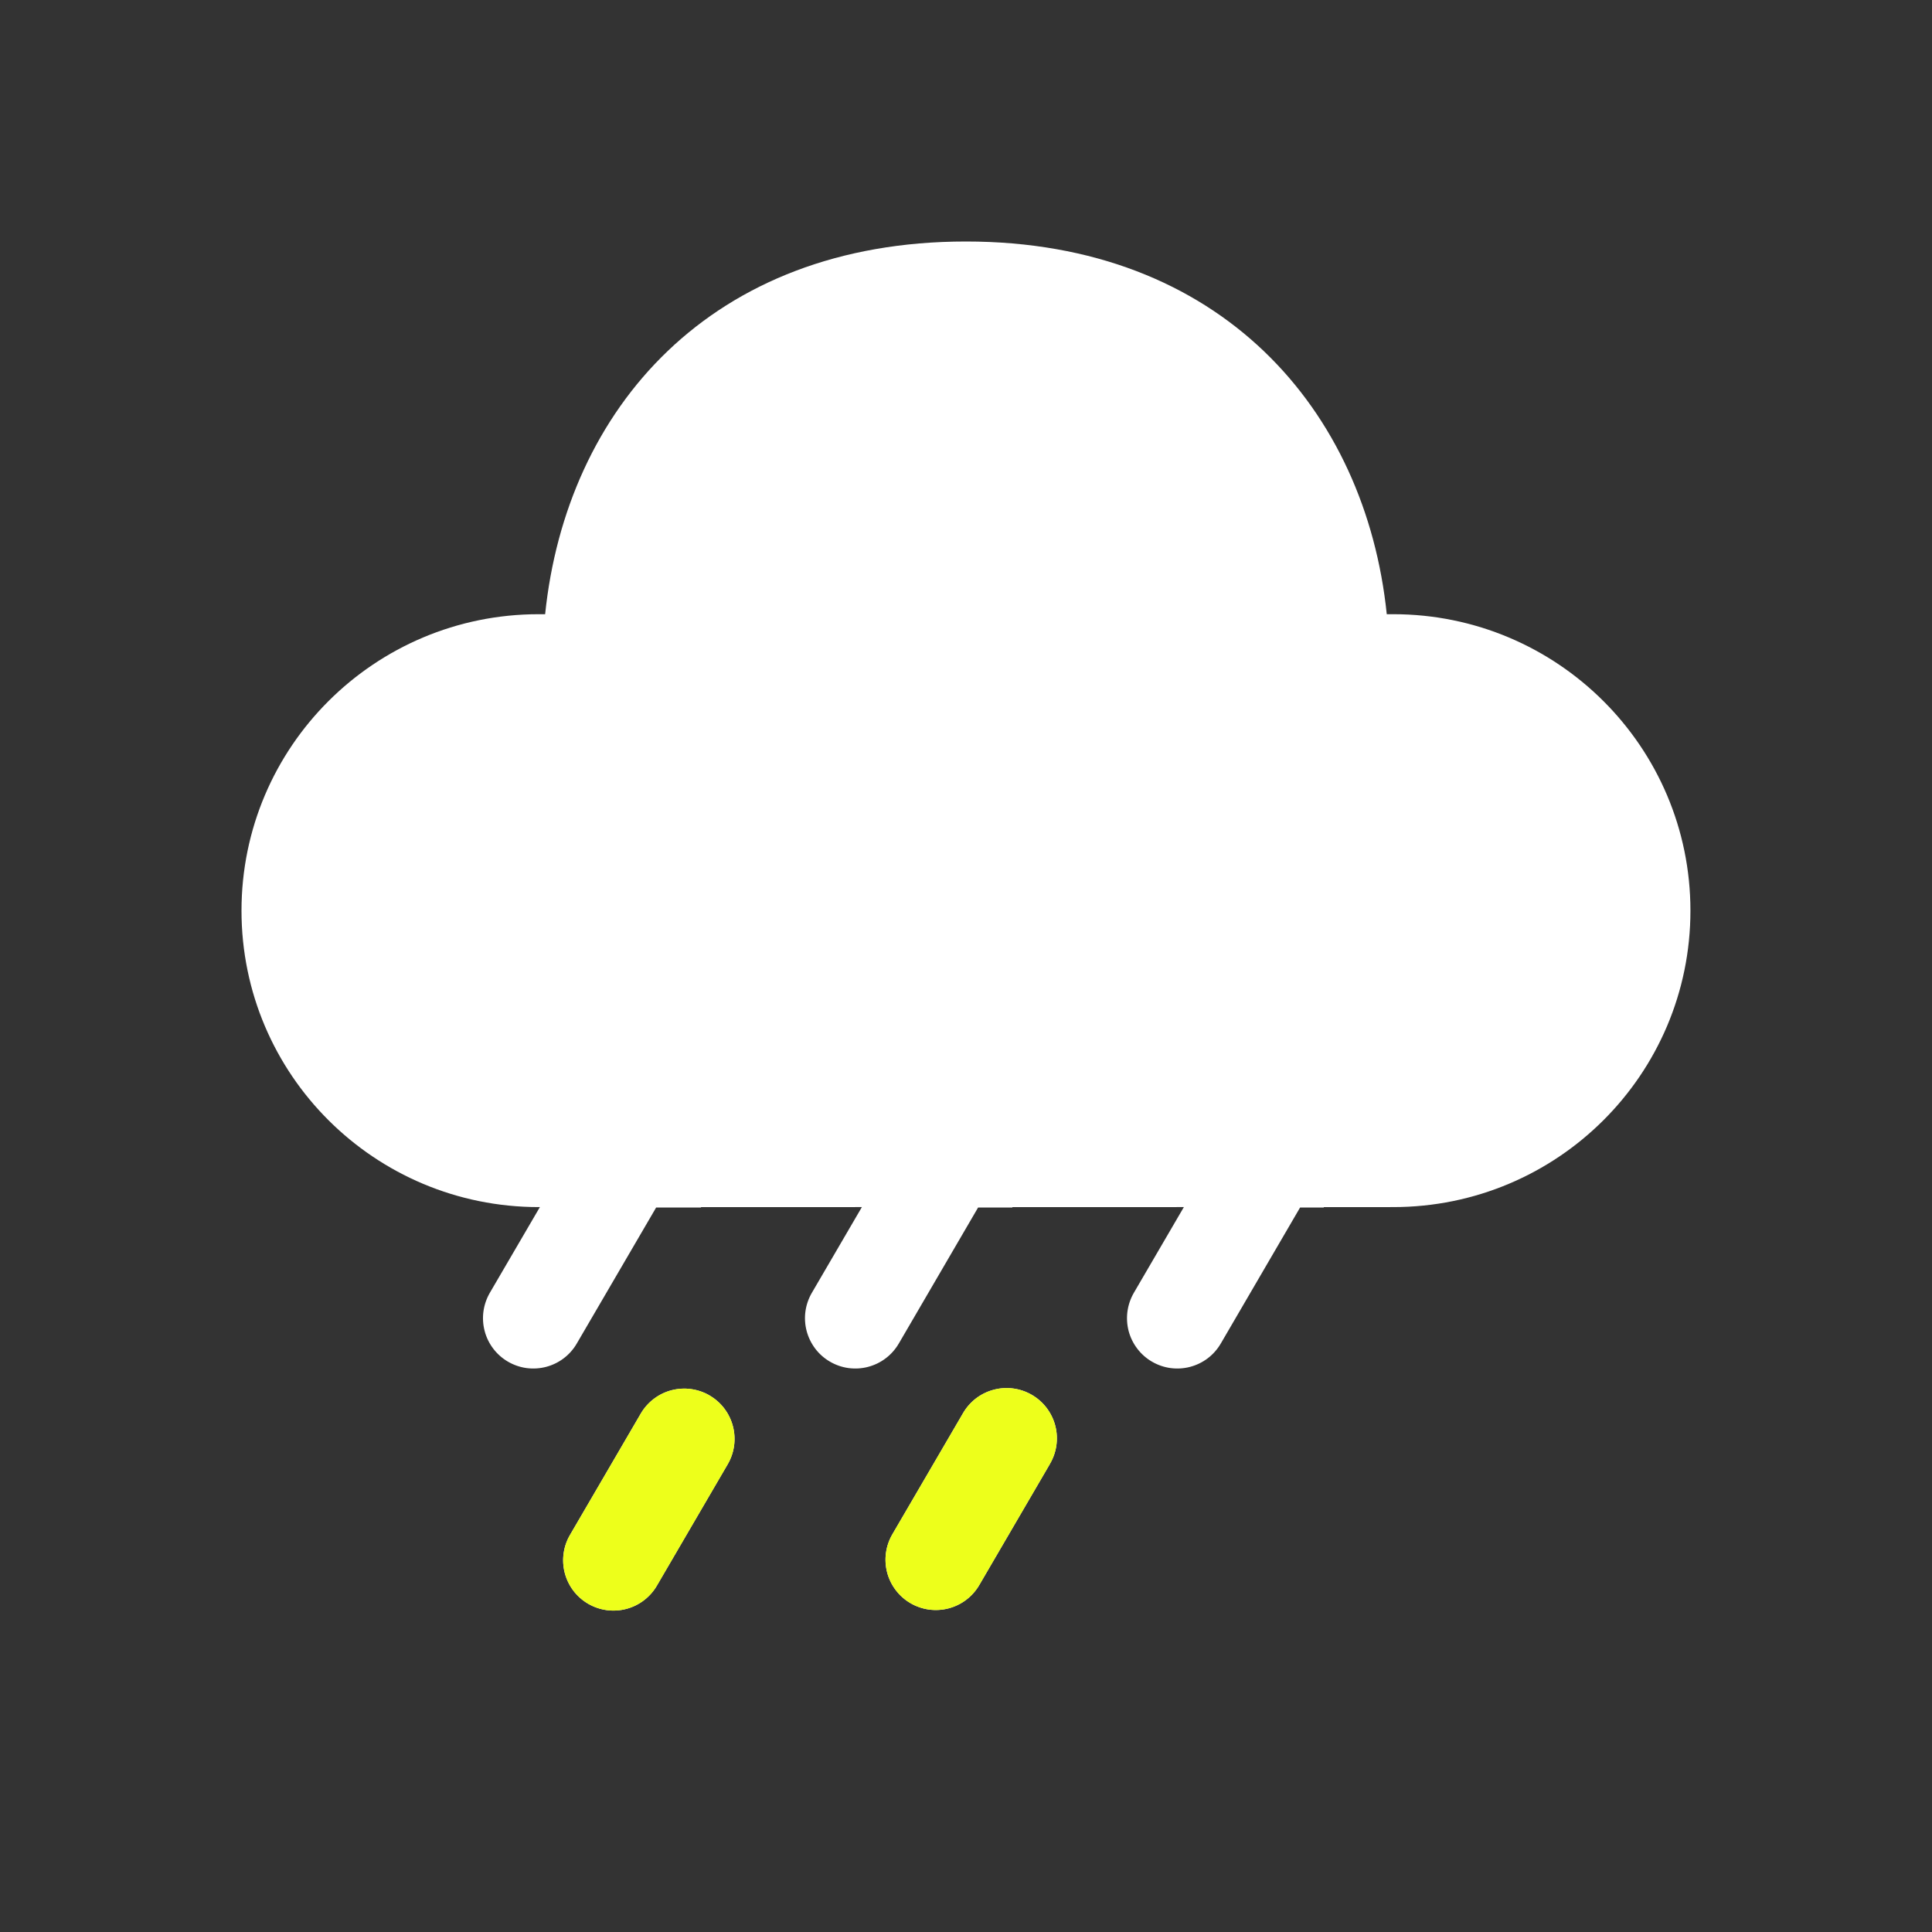 <svg width="56" height="56" viewBox="0 0 56 56" fill="none" xmlns="http://www.w3.org/2000/svg">
<rect x="0" y="0" width="56" height="56" fill="#333333" stroke="none"/>
<path d="M27.999 7C35.392 7 39.586 11.894 40.196 17.803H40.383C45.141 17.803 48.998 21.651 48.998 26.396C48.998 31.142 45.141 34.988 40.383 34.988L38.373 34.989L38.368 35H37.684L35.385 38.943C35.288 39.109 35.16 39.254 35.008 39.37C34.855 39.486 34.681 39.57 34.496 39.619C34.311 39.668 34.118 39.679 33.928 39.654C33.738 39.628 33.556 39.565 33.39 39.468C33.224 39.372 33.08 39.244 32.964 39.091C32.848 38.939 32.763 38.765 32.714 38.58C32.666 38.394 32.654 38.201 32.68 38.011C32.706 37.822 32.769 37.639 32.865 37.473L34.315 34.988L29.346 34.989L29.343 35H28.351L26.052 38.943C25.955 39.109 25.827 39.254 25.674 39.37C25.522 39.486 25.348 39.57 25.163 39.619C24.978 39.668 24.785 39.679 24.595 39.654C24.405 39.628 24.222 39.565 24.057 39.468C23.891 39.372 23.746 39.244 23.63 39.091C23.515 38.939 23.43 38.765 23.381 38.58C23.332 38.394 23.32 38.201 23.346 38.011C23.372 37.822 23.435 37.639 23.532 37.473L24.982 34.988L20.321 34.989L20.317 35H19.019L16.718 38.943C16.622 39.109 16.494 39.254 16.341 39.37C16.189 39.486 16.015 39.57 15.83 39.619C15.644 39.668 15.451 39.679 15.261 39.654C15.072 39.628 14.889 39.565 14.723 39.468C14.558 39.372 14.413 39.244 14.297 39.091C14.181 38.939 14.096 38.765 14.048 38.58C13.999 38.394 13.987 38.201 14.013 38.011C14.039 37.822 14.102 37.639 14.198 37.473L15.649 34.988H15.615C10.857 34.988 7 31.142 7 26.396C7 21.651 10.857 17.803 15.615 17.803H15.801C16.415 11.854 20.606 7 28 7H27.999ZM20.567 40.448C20.733 40.545 20.878 40.673 20.994 40.825C21.11 40.978 21.194 41.152 21.243 41.337C21.292 41.522 21.303 41.715 21.278 41.905C21.252 42.095 21.189 42.278 21.092 42.443L19.05 45.943C18.955 46.111 18.828 46.259 18.675 46.377C18.523 46.496 18.348 46.583 18.162 46.633C17.975 46.683 17.78 46.696 17.589 46.671C17.398 46.645 17.213 46.582 17.046 46.485C16.879 46.387 16.733 46.258 16.617 46.104C16.501 45.95 16.416 45.774 16.368 45.587C16.32 45.4 16.31 45.205 16.338 45.014C16.366 44.822 16.432 44.639 16.532 44.473L18.573 40.973C18.67 40.808 18.798 40.663 18.951 40.547C19.103 40.431 19.277 40.346 19.462 40.297C19.647 40.249 19.84 40.237 20.03 40.263C20.22 40.289 20.403 40.352 20.568 40.448H20.567ZM30.425 42.443C30.525 42.278 30.591 42.094 30.619 41.903C30.647 41.712 30.637 41.517 30.589 41.33C30.541 41.143 30.456 40.967 30.34 40.813C30.224 40.659 30.078 40.529 29.911 40.432C29.744 40.335 29.56 40.271 29.368 40.246C29.177 40.22 28.982 40.233 28.796 40.284C28.609 40.334 28.435 40.421 28.282 40.539C28.129 40.658 28.002 40.805 27.907 40.973L25.865 44.473C25.768 44.639 25.706 44.822 25.68 45.011C25.654 45.201 25.666 45.394 25.714 45.58C25.763 45.765 25.848 45.939 25.964 46.091C26.08 46.244 26.224 46.372 26.39 46.468C26.555 46.565 26.738 46.628 26.928 46.654C27.118 46.679 27.311 46.668 27.496 46.619C27.681 46.57 27.855 46.486 28.008 46.37C28.16 46.254 28.288 46.109 28.385 45.943L30.427 42.443H30.425Z" fill="white"/>
<path d="M20.994 40.826C20.878 40.673 20.733 40.545 20.567 40.449H20.569C20.403 40.352 20.22 40.289 20.03 40.263C19.841 40.237 19.648 40.249 19.462 40.298C19.277 40.346 19.103 40.431 18.951 40.547C18.798 40.663 18.67 40.808 18.574 40.974L16.532 44.474C16.432 44.639 16.367 44.823 16.339 45.014C16.311 45.205 16.321 45.4 16.369 45.587C16.417 45.774 16.501 45.95 16.617 46.104C16.734 46.258 16.88 46.388 17.047 46.485C17.213 46.582 17.398 46.646 17.589 46.671C17.781 46.697 17.975 46.684 18.162 46.633C18.348 46.583 18.523 46.496 18.675 46.378C18.828 46.259 18.956 46.112 19.051 45.944L21.093 42.444C21.189 42.278 21.252 42.095 21.278 41.906C21.304 41.716 21.292 41.523 21.243 41.337C21.195 41.152 21.11 40.978 20.994 40.826Z" fill="#EDFF1B"/>
<path d="M30.619 41.903C30.591 42.094 30.525 42.278 30.426 42.444H30.427L28.385 45.944C28.289 46.109 28.161 46.254 28.008 46.37C27.856 46.486 27.682 46.571 27.497 46.619C27.311 46.668 27.118 46.68 26.928 46.654C26.739 46.628 26.556 46.565 26.39 46.469C26.225 46.372 26.08 46.244 25.964 46.091C25.848 45.939 25.763 45.765 25.715 45.58C25.666 45.395 25.654 45.202 25.68 45.012C25.706 44.822 25.769 44.639 25.865 44.474L27.907 40.974C28.002 40.806 28.13 40.658 28.282 40.539C28.435 40.421 28.61 40.334 28.796 40.284C28.982 40.233 29.177 40.221 29.369 40.246C29.56 40.272 29.744 40.335 29.911 40.432C30.078 40.53 30.224 40.659 30.34 40.813C30.457 40.967 30.541 41.143 30.589 41.33C30.637 41.517 30.647 41.712 30.619 41.903Z" fill="#EDFF1B"/>
</svg>
